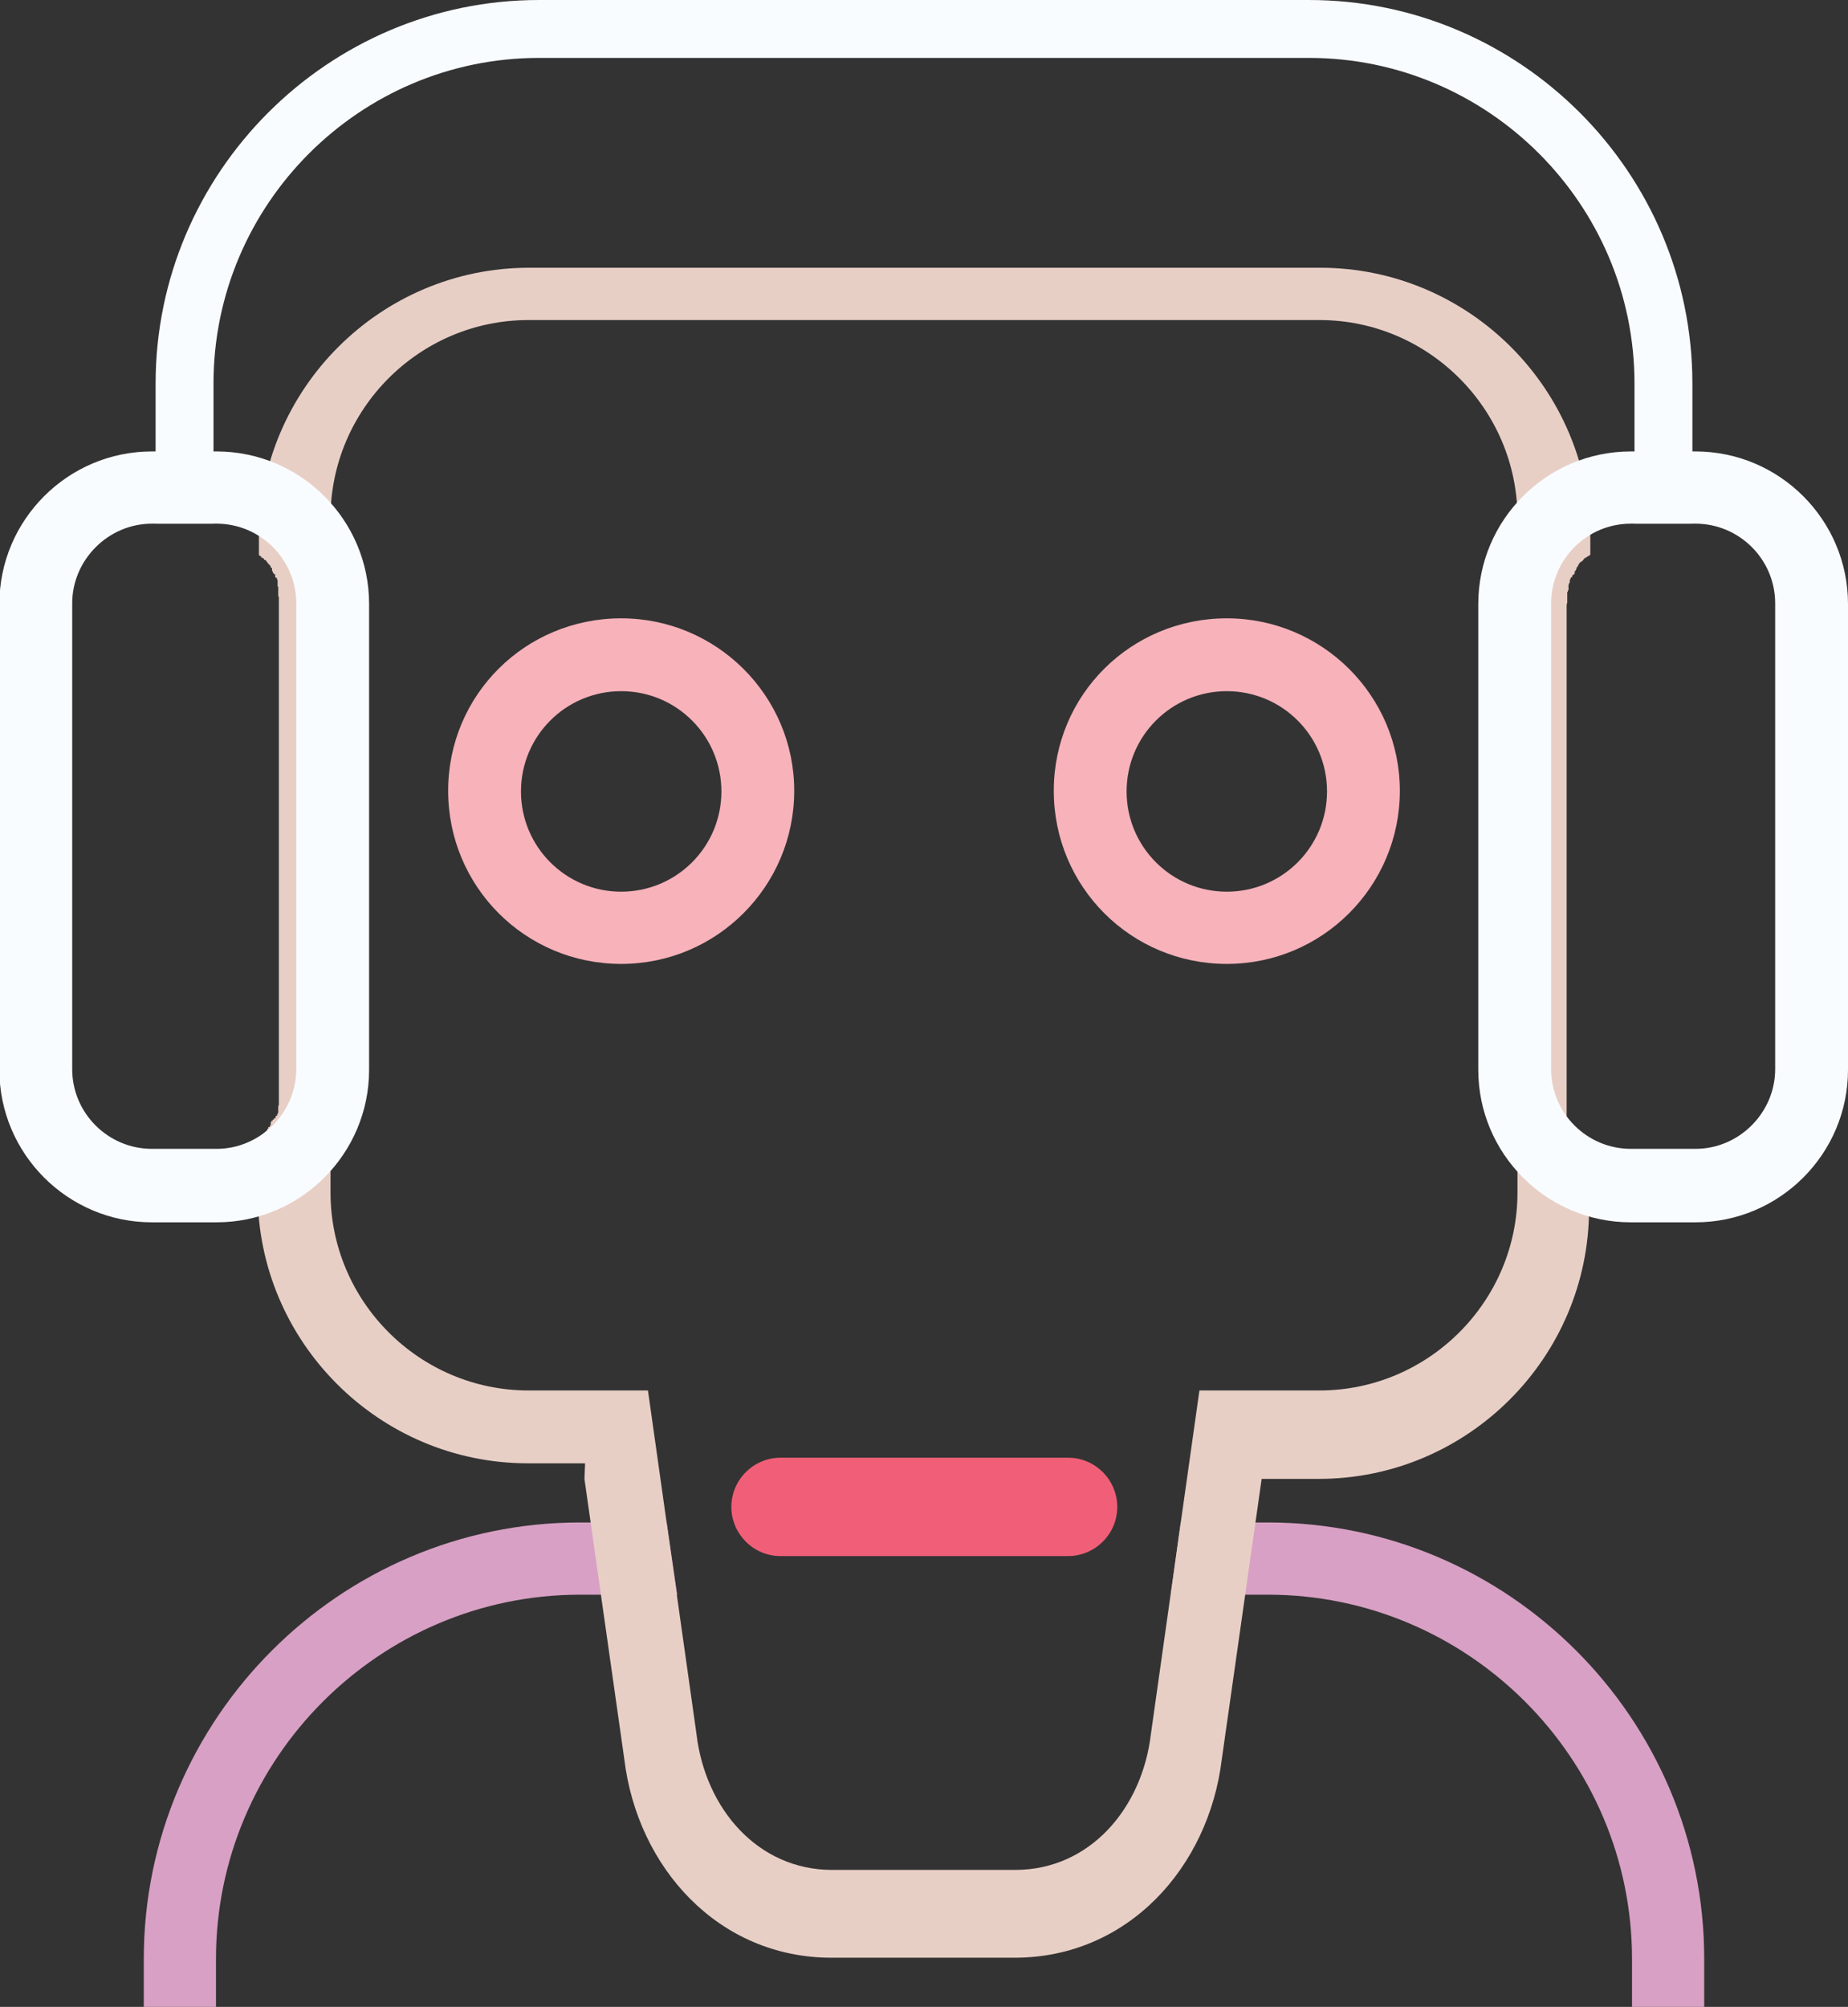<?xml version="1.0" encoding="UTF-8"?>
<svg id="Layer_2" data-name="Layer 2" xmlns="http://www.w3.org/2000/svg" viewBox="0 0 29.69 32.23">
  <rect x="0" y="0" width="29.69" height="32.23" fill="#333333" stroke="none"/>
  <defs>
    <style>
      .cls-1 {
        fill: #d8a0c4;
      }

      .cls-1, .cls-2, .cls-3, .cls-4, .cls-5 {
        fill-rule: evenodd;
        stroke-width: 0px;
      }

      .cls-2 {
        fill: #e8cfc6;
      }

      .cls-3 {
        fill: #f05f77;
      }

      .cls-4 {
        fill: #f9fcff;
      }

      .cls-5 {
        fill: #f7b2ba;
      }
    </style>
  </defs>
  <g id="Layer_1-2" data-name="Layer 1">
    <g>
      <path class="cls-1" d="M20.37,24.45c3.86,0,7.01,3.15,7.01,7.01v.77h-1.16v-.77c0-3.22-2.63-5.85-5.85-5.85h-1.56l.16-1.16h1.39ZM3.47,32.23h-1.16v-.77c0-3.86,3.15-7.01,7.01-7.01h1.39l.17,1.16h-1.56c-3.22,0-5.85,2.63-5.85,5.85v.77h0Z"/>
      <path class="cls-5" d="M19.71,9.93c1.53,0,2.78,1.24,2.78,2.77s-1.24,2.78-2.78,2.78-2.78-1.24-2.78-2.78,1.24-2.77,2.78-2.77h0ZM19.71,11.1c-.89,0-1.61.72-1.61,1.61s.72,1.61,1.61,1.61,1.61-.72,1.61-1.61-.72-1.61-1.61-1.61h0Z"/>
      <path class="cls-3" d="M17.16,23.41h-4.62c-.43,0-.79.35-.79.79h0c0,.43.35.79.79.79h4.62c.43,0,.79-.35.79-.79h0c0-.43-.35-.79-.79-.79h0Z"/>
      <path class="cls-2" d="M9.4,23.5h-.92c-2.39,0-4.34-1.95-4.34-4.34v-.88h0s.01,0,.01,0h.01s0-.01,0-.01h.02s0-.01,0-.01h0s.02-.02.02-.02h0s.02-.02.02-.02h0s0,0,0,0h.02s0-.02,0-.02h0s.02-.02.02-.02h0s.01-.01.01-.01h.01s0-.01,0-.01h.01s0-.02,0-.02h0s.02-.02.02-.02h0s0,0,0,0h0s0,0,0,0h0s0,0,0,0h0s0,0,0,0h0s0,0,0,0h0s0,0,0,0h0s0,0,0,0h0s0,0,0,0h0s0,0,0,0h0s0,0,0,0h0s0,0,0,0h0s0,0,0,0h0s0,0,0,0h0s0,0,0,0h0s0,0,0,0v-.02s.02,0,.02,0h0s.01-.02.01-.02h0s.01-.02.01-.02h0s0-.02,0-.02v-.02h.01v-.02s.02,0,.02,0v-.02s.02,0,.02,0h0v-.02s.02,0,.02,0h0s.01-.02.01-.02h0s0,0,0,0h0s0,0,0,0h0s0,0,0,0h0s0,0,0,0h0s0,0,0,0h0s0,0,0,0h0s0,0,0,0h0s0,0,0,0h0s0,0,0,0h0s0,0,0,0h0s0,0,0,0h0s0,0,0,0h0s0,0,0,0h0s0,0,0,0h0s0,0,0,0h0s0,0,0,0h0s0,0,0,0h0s0,0,0,0v-.02s.02,0,.02,0v-.02s.01,0,.01,0v-.02s.01-.01.01-.01h0s0-.03,0-.03h0s0-.02,0-.02h0s0-.02,0-.02v-.02s0,0,0,0v-.02s.01-.01.01-.01h0s0-.02,0-.02h0s0-.02,0-.02h0s0-.02,0-.02v-.02s0,0,0,0h0s0-.03,0-.03v-.03h0s0-.03,0-.03h0s0,0,0,0v-.02s0,0,0,0h0s0-.02,0-.02h0s0-.01,0-.01v-.03s0-.01,0-.01v-.02s0,0,0,0v-.02s0,0,0,0h0s0-.03,0-.03h0s0-.03,0-.03h0s0-.03,0-.03v-7.5s0-.01,0-.01h0s0-.03,0-.03h0s0-.02,0-.02h0s0-.02,0-.02v-.02s0,0,0,0v-.02s0-.01,0-.01v-.03s0,0,0,0h0s0,0,0,0v-.02s0,0,0,0h0s0-.03,0-.03h0s0,0,0,0v-.03h0v-.03s-.01-.02-.01-.02h0s0-.02,0-.02v-.02s0,0,0,0v-.02s0-.01,0-.01h0s0-.02,0-.02h0s0-.02,0-.02v-.02s0,0,0,0v-.02s-.01,0-.01,0h0s0-.03,0-.03h0s0-.02,0-.02h0s0-.02,0-.02v-.02s0,0,0,0v-.02s-.01,0-.01,0v-.03s-.02,0-.02,0h0s0,0,0,0h0s0,0,0,0h0s0,0,0,0h0s0,0,0,0h0s0,0,0,0h0s0,0,0,0h0s0,0,0,0h0s0,0,0,0h0s0,0,0,0h0s0,0,0,0h0s0,0,0,0h0s0,0,0,0h0s0,0,0,0h0s0,0,0,0h0s0,0,0,0h0s0,0,0,0h0s-.01-.02-.01-.02h0s0-.02,0-.02v-.02h-.02s-.01-.02-.01-.02h0s-.01-.02-.01-.02h0s-.01-.02-.01-.02h0s0-.02,0-.02v-.02s-.01,0-.01,0h-.01s0-.02,0-.02h0s-.01-.02-.01-.02h0s0,0,0,0h0s0,0,0,0h-.01s0-.01,0-.01h0s0,0,0,0h0s0,0,0,0h0s0,0,0,0h0s0,0,0,0h0s0,0,0,0h0s0,0,0,0h0s0,0,0,0h0s0,0,0,0l-.02-.02h0s0,0,0,0h-.01s0-.02,0-.02h-.01s-.01-.02-.01-.02h0s-.02-.02-.02-.02h0s0,0,0,0h-.02s0-.02,0-.02h0s-.02-.01-.02-.01h0s0,0,0,0h-.02s0-.02,0-.02h0s-.02-.01-.02-.01h0s-.01-.01-.01-.01h-.01s0-.01,0-.01v-.27c0-2.39,1.95-4.34,4.34-4.34h12.71c2.39,0,4.34,1.95,4.34,4.34v.27h0s-.03.02-.03.02h0s-.02.01-.02.01h0s-.01.01-.01.01h-.01s0,.01,0,.01h-.02s0,.01,0,.01h-.01s-.01.02-.01.02h0s-.02.02-.02.02h0s-.01.01-.01.01h-.01s0,.01,0,.01h-.02s0,.02,0,.02h-.01s-.01.02-.01.02h0s-.01.02-.01.02h0s0,.01,0,.01h-.01s0,.01,0,.01h-.01s0,.02,0,.02h0s-.01.02-.01.02h0s-.01.02-.01.02h-.01s0,.02,0,.02v.02s-.01,0-.01,0v.02s-.02,0-.02,0h0s-.01.02-.01.02h0v.02s-.02,0-.02,0h0s-.01.03-.01.03h0s-.01.02-.01.02h0s0,.02,0,.02v.02s-.01,0-.01,0v.02s-.01.01-.01.01h0s0,.03,0,.03h0s0,.02,0,.02h0s0,.02,0,.02v.02s-.01,0-.01,0v.02s-.01.01-.01.01h0s0,.02,0,.02h0s0,.02,0,.02h0s0,.02,0,.02v.02s0,0,0,0h0s0,.03,0,.03h0s0,.02,0,.02h0s0,.02,0,.02v.02s-.01.03-.01.03h0s0,.02,0,.02h0s0,.04,0,.04h0s0,.03,0,.03h0s0,.01,0,.01v.03s0,.01,0,.01v.02s0,0,0,0v.02s0,0,0,0h0s0,.03,0,.03h0s0,.03,0,.03h0s0,.03,0,.03v7.5s0,.01,0,.01h0s0,.03,0,.03h0s0,.02,0,.02h0s0,.02,0,.02v.02s0,0,0,0v.02s0,.01,0,.01v.03s0,0,0,0h0s0,0,0,0v.02s0,0,0,0h0s0,.03,0,.03v.02s0,0,0,0h0s0,.04,0,.04v.02s0,.01,0,.01h0s0,.03,0,.03h0s0,.02,0,.02v.02s0,0,0,0v.02s0,0,0,0h0s0,.03,0,.03h0s0,.02,0,.02h0s0,.02,0,.02v.02s0,0,0,0v.02s.01,0,.01,0h0s0,.03,0,.03h0s0,.02,0,.02h0s0,.02,0,.02v.02s.01,0,.01,0v.02s.01,0,.01,0h0s.01.03.01.03h0s.01.02.01.02h0s0,.02,0,.02v.02h.01v.02s.02,0,.02,0h0s.01.02.01.02h0v.02s.01,0,.01,0h.01s.01.03.01.03h0s.01.01.01.01h0s0,.02,0,.02v.02s.02,0,.02,0h.01s0,.02,0,.02h0s.01.02.01.02h0s.01.01.01.01h.01s0,.01,0,.01h.02s0,.02,0,.02h.01s.01.02.01.02h0s.02.02.02.02h0s.01.01.01.01h.01s0,.01,0,.01h.02s0,.02,0,.02h.01s.01.02.01.02h0s.02.01.02.01h0s.03.02.03.02h0v.88c0,2.39-1.95,4.34-4.34,4.34h-.92l-.64,4.5c-.21,1.74-1.51,3.19-3.33,3.19h-2.94c-1.82,0-3.12-1.45-3.33-3.19l-.64-4.5h0ZM10.41,22.33l.78,5.52c.14,1.19.98,2.18,2.18,2.18h2.94c1.2,0,2.04-.99,2.18-2.18l.78-5.52h1.93c1.75,0,3.18-1.43,3.18-3.18v-10.83c0-1.75-1.43-3.18-3.18-3.18h-12.71c-1.75,0-3.18,1.43-3.18,3.18v10.83c0,1.75,1.43,3.18,3.18,3.18h1.93Z"/>
      <path class="cls-4" d="M27.19,8.41v-2.25c0-3.39-2.77-6.16-6.16-6.16h-12.37C5.27,0,2.5,2.77,2.5,6.16v2.25h.93v-2.25C3.43,3.28,5.78.93,8.66.93h12.37c2.88,0,5.23,2.35,5.23,5.23v2.25h.93Z"/>
      <path class="cls-4" d="M27.24,7.25c1.35,0,2.45,1.1,2.45,2.45v7.48c0,1.35-1.1,2.45-2.45,2.45h-1.04c-1.35,0-2.45-1.1-2.45-2.45v-7.48c0-1.35,1.1-2.45,2.45-2.45h1.04ZM27.24,8.41h-1.04c-.71,0-1.28.58-1.28,1.28v7.48c0,.71.58,1.28,1.28,1.28h1.04c.7,0,1.28-.58,1.28-1.28v-7.48c0-.71-.58-1.28-1.28-1.28h0Z"/>
      <path class="cls-4" d="M3.48,7.25c1.35,0,2.45,1.1,2.45,2.45v7.48c0,1.35-1.1,2.45-2.45,2.45h-1.04c-1.35,0-2.45-1.1-2.45-2.45v-7.48c0-1.35,1.1-2.45,2.45-2.45h1.04ZM3.48,8.41h-1.04c-.7,0-1.28.58-1.28,1.28v7.48c0,.71.58,1.28,1.28,1.28h1.04c.7,0,1.28-.58,1.28-1.28v-7.48c0-.71-.58-1.28-1.28-1.28h0Z"/>
      <path class="cls-5" d="M9.98,9.93c1.53,0,2.78,1.24,2.78,2.77s-1.24,2.78-2.78,2.78-2.78-1.24-2.78-2.78,1.24-2.77,2.78-2.77h0ZM9.98,11.1c-.89,0-1.61.72-1.61,1.61s.72,1.61,1.61,1.61,1.61-.72,1.61-1.61-.72-1.61-1.61-1.61h0Z"/>
    </g>
  </g>
</svg>